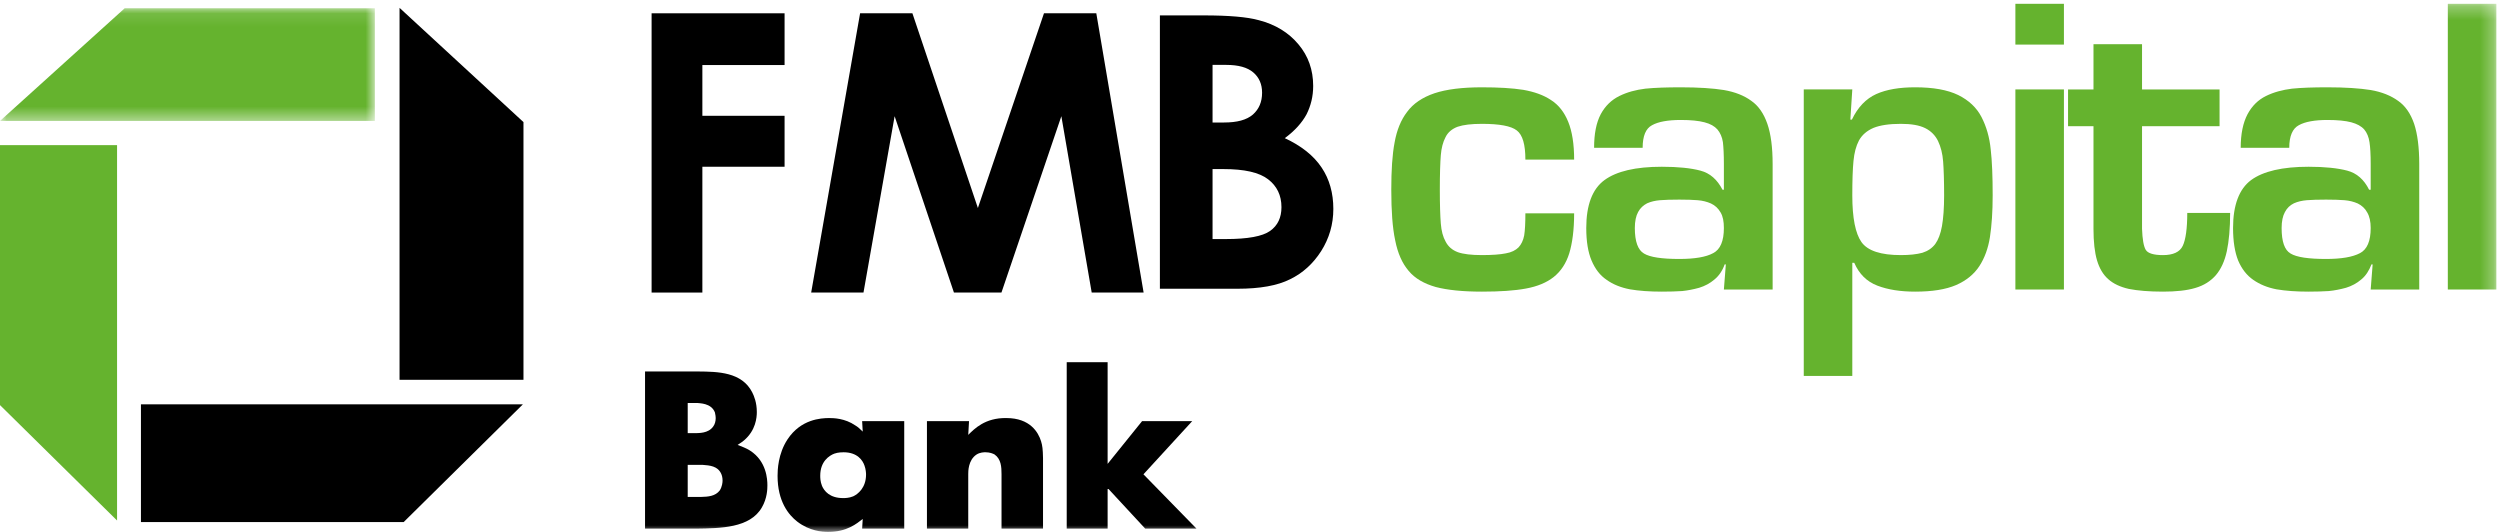 <?xml version="1.0" encoding="UTF-8"?>
<svg width="188px" height="40px" viewBox="0 0 188 40" version="1.1" xmlns="http://www.w3.org/2000/svg" xmlns:xlink="http://www.w3.org/1999/xlink">
    <!-- Generator: sketchtool 47.1 (45422) - http://www.bohemiancoding.com/sketch -->
    <title>929BF1F4-5821-4B4C-8E59-B03425F74B57</title>
    <desc>Created with sketchtool.</desc>
    <defs>
        <polygon id="path-1" points="2.81533161e-20 0.107 2.81533161e-20 8.582 28.191 8.582 28.191 0.107 0 0.107"></polygon>
        <polygon id="path-3" points="0 40 187.727 40 187.727 0.286 0 0.286"></polygon>
    </defs>
    <g id="Page-1" stroke="none" stroke-width="1" fill="none" fill-rule="evenodd">
        <g id="Login_1-Copy-3" transform="translate(-546, -133)">
            <g id="logo" transform="translate(546, 133)">
                <rect id="Rectangle-6" x="0" y="0" width="188" height="40"></rect>
                <polygon id="Fill-1" fill="#000000" points="49 1 59 1 59 4.891 52.818 4.891 52.818 8.708 59 8.708 59 12.539 52.818 12.539 52.818 22 49 22"></polygon>
                <polygon id="Fill-2" fill="#000000" points="64.679 1 68.613 1 73.537 15.643 78.507 1 82.442 1 86 22 82.096 22 79.814 8.738 75.309 22 71.736 22 67.276 8.738 64.934 22 61 22"></polygon>
                <g id="Group-32">
                    <path d="M91.184,12.715 L91.184,17.977 L92.185,17.977 C93.834,17.977 94.938,17.774 95.512,17.366 C96.086,16.959 96.366,16.363 96.366,15.579 C96.366,14.692 96.028,13.994 95.365,13.485 C94.688,12.962 93.569,12.715 92.008,12.715 L91.184,12.715 Z M91.184,4.88 L91.184,9.212 L92.053,9.212 C93.024,9.212 93.746,9.022 94.217,8.615 C94.673,8.208 94.909,7.671 94.909,6.973 C94.909,6.333 94.688,5.824 94.246,5.446 C93.805,5.068 93.127,4.88 92.215,4.88 L91.184,4.88 Z M87.224,21.713 L87.224,1.158 L90.507,1.158 C92.406,1.158 93.79,1.274 94.673,1.521 C95.91,1.841 96.91,2.452 97.647,3.339 C98.383,4.211 98.751,5.257 98.751,6.464 C98.751,7.249 98.574,7.961 98.25,8.601 C97.912,9.226 97.367,9.837 96.616,10.389 C97.868,10.971 98.795,11.712 99.384,12.598 C99.973,13.471 100.267,14.518 100.267,15.709 C100.267,16.872 99.958,17.919 99.354,18.879 C98.751,19.823 97.97,20.536 97.014,21 C96.057,21.48 94.746,21.713 93.068,21.713 L87.224,21.713 Z" id="Fill-3" fill="#000000"></path>
                    <polygon id="Fill-5" fill="#000000" points="10.599 30.406 39.321 30.406 30.356 39.259 10.599 39.259"></polygon>
                    <polygon id="Fill-7" fill="#000000" points="30.046 0.591 39.365 9.182 39.365 28.559 30.046 28.559 30.046 0.678"></polygon>
                    <g id="Group-11" transform="translate(0, 0.513)">
                        <mask id="mask-2" fill="white">
                            <use xlink:href="#path-1"></use>
                        </mask>
                        <g id="Clip-10"></g>
                        <polygon id="Fill-9" fill="#65B32E" mask="url(#mask-2)" points="28.191 0.107 9.377 0.107 -0 8.582 28.191 8.582"></polygon>
                    </g>
                    <polygon id="Fill-12" fill="#65B32E" points="0 10.912 8.803 10.912 8.803 39.142 0 30.464"></polygon>
                    <path d="M114.709,16.043 C114.709,16.771 114.679,17.323 114.62,17.7 C114.547,18.079 114.4,18.384 114.194,18.602 C113.973,18.82 113.664,18.98 113.237,19.053 C112.81,19.14 112.206,19.183 111.441,19.183 C110.646,19.183 110.042,19.111 109.63,18.965 C109.203,18.805 108.909,18.544 108.717,18.18 C108.511,17.817 108.393,17.367 108.349,16.814 C108.305,16.262 108.275,15.404 108.275,14.27 C108.275,13.078 108.305,12.22 108.349,11.668 C108.393,11.13 108.511,10.68 108.703,10.316 C108.879,9.953 109.188,9.691 109.615,9.531 C110.042,9.386 110.646,9.313 111.441,9.313 C112.751,9.313 113.635,9.473 114.061,9.808 C114.503,10.142 114.709,10.869 114.709,12.002 L118.375,12.002 C118.375,10.84 118.227,9.895 117.933,9.168 C117.639,8.441 117.211,7.889 116.637,7.525 C116.078,7.147 115.371,6.9 114.547,6.755 C113.708,6.624 112.677,6.566 111.441,6.566 C109.969,6.566 108.776,6.711 107.863,7.016 C106.966,7.322 106.273,7.787 105.817,8.412 C105.346,9.022 105.037,9.793 104.875,10.709 C104.698,11.624 104.625,12.817 104.625,14.27 C104.625,15.855 104.713,17.119 104.919,18.079 C105.111,19.053 105.449,19.809 105.935,20.375 C106.406,20.942 107.098,21.335 107.966,21.582 C108.85,21.815 110.013,21.931 111.441,21.931 C112.795,21.931 113.899,21.858 114.753,21.698 C115.622,21.538 116.314,21.248 116.844,20.826 C117.373,20.404 117.771,19.809 118.007,19.053 C118.242,18.282 118.375,17.279 118.375,16.043 L114.709,16.043 Z" id="Fill-14" fill="#65B32E"></path>
                    <path d="M129.636,21.771 L129.636,21.771 L133.302,21.771 L133.302,12.337 C133.302,11.086 133.169,10.069 132.905,9.313 C132.639,8.543 132.242,7.961 131.698,7.583 C131.167,7.191 130.475,6.915 129.636,6.77 C128.812,6.638 127.722,6.566 126.398,6.566 C125.338,6.566 124.439,6.595 123.733,6.667 C123.012,6.755 122.364,6.929 121.775,7.22 C121.186,7.511 120.715,7.961 120.377,8.586 C120.038,9.226 119.876,10.069 119.876,11.116 L123.527,11.116 C123.527,10.229 123.762,9.662 124.234,9.415 C124.705,9.153 125.426,9.022 126.398,9.022 C127.148,9.022 127.737,9.08 128.179,9.197 C128.621,9.313 128.93,9.487 129.15,9.735 C129.357,9.982 129.504,10.302 129.563,10.694 C129.607,11.086 129.636,11.624 129.636,12.322 L129.636,14.27 L129.534,14.27 C129.136,13.5 128.591,13.02 127.87,12.831 C127.163,12.642 126.192,12.54 124.97,12.54 C122.997,12.54 121.569,12.875 120.656,13.543 C119.744,14.212 119.287,15.418 119.287,17.148 C119.287,18.151 119.42,18.965 119.685,19.591 C119.95,20.216 120.318,20.71 120.819,21.044 C121.304,21.393 121.893,21.626 122.57,21.757 C123.247,21.873 124.043,21.931 124.97,21.931 C125.558,21.931 126.059,21.916 126.501,21.887 C126.928,21.844 127.354,21.757 127.781,21.64 C128.208,21.509 128.591,21.306 128.93,21.015 C129.268,20.739 129.534,20.346 129.695,19.881 L129.783,19.881 L129.636,21.771 Z M126.28,15.011 C126.839,15.011 127.31,15.026 127.663,15.055 C128.032,15.084 128.37,15.172 128.665,15.302 C128.974,15.447 129.21,15.666 129.386,15.971 C129.563,16.262 129.636,16.654 129.636,17.148 C129.636,18.122 129.371,18.762 128.826,19.038 C128.297,19.329 127.443,19.474 126.28,19.474 C124.97,19.474 124.086,19.343 123.63,19.067 C123.174,18.805 122.939,18.166 122.939,17.148 C122.939,16.639 123.026,16.233 123.188,15.942 C123.35,15.637 123.586,15.433 123.866,15.287 C124.16,15.157 124.484,15.084 124.837,15.055 C125.205,15.026 125.676,15.011 126.28,15.011 L126.28,15.011 Z" id="Fill-16" fill="#65B32E"></path>
                    <path d="M139.293,6.725 L139.293,6.725 L135.643,6.725 L135.643,28.269 L139.293,28.269 L139.293,19.765 L139.441,19.765 C139.809,20.608 140.383,21.175 141.178,21.48 C141.973,21.785 142.915,21.931 144.019,21.931 C145.299,21.931 146.315,21.771 147.096,21.437 C147.861,21.102 148.45,20.623 148.848,20.012 C149.245,19.402 149.51,18.675 149.643,17.832 C149.775,16.974 149.849,15.927 149.849,14.692 C149.849,13.282 149.804,12.119 149.701,11.232 C149.613,10.331 149.378,9.517 149.01,8.804 C148.641,8.092 148.052,7.539 147.258,7.147 C146.448,6.755 145.373,6.565 144.019,6.565 C142.841,6.565 141.87,6.725 141.09,7.075 C140.324,7.423 139.706,8.063 139.264,8.993 L139.146,8.993 L139.293,6.725 Z M142.944,19.183 C141.443,19.183 140.456,18.864 139.986,18.21 C139.529,17.57 139.293,16.393 139.293,14.692 C139.293,13.573 139.323,12.7 139.382,12.104 C139.441,11.494 139.573,10.985 139.794,10.563 C140.03,10.142 140.383,9.836 140.884,9.618 C141.384,9.415 142.075,9.313 142.944,9.313 C143.724,9.313 144.328,9.415 144.77,9.633 C145.212,9.851 145.536,10.185 145.741,10.607 C145.948,11.043 146.08,11.552 146.124,12.148 C146.168,12.73 146.198,13.587 146.198,14.692 C146.198,15.651 146.139,16.421 146.036,17.003 C145.933,17.584 145.756,18.035 145.536,18.34 C145.299,18.66 144.976,18.878 144.564,19.009 C144.137,19.125 143.607,19.183 142.944,19.183 L142.944,19.183 Z" id="Fill-18" fill="#65B32E"></path>
                    <path d="M155.207,0.286 L155.207,0.286 L151.557,0.286 L151.557,3.353 L155.207,3.353 L155.207,0.286 Z M151.557,21.771 L155.207,21.771 L155.207,6.725 L151.557,6.725 L151.557,21.771 Z" id="Fill-20" fill="#65B32E"></path>
                    <path d="M155.517,9.488 L157.43,9.488 L157.43,17.207 C157.43,18.181 157.519,18.98 157.695,19.576 C157.872,20.172 158.152,20.652 158.534,20.986 C158.917,21.335 159.447,21.582 160.095,21.728 C160.757,21.858 161.611,21.931 162.656,21.931 C163.643,21.931 164.452,21.844 165.085,21.655 C165.733,21.466 166.234,21.146 166.631,20.695 C167.014,20.245 167.294,19.649 167.456,18.893 C167.618,18.137 167.706,17.177 167.706,16.014 L164.482,16.014 C164.482,17.192 164.364,18.021 164.143,18.486 C163.923,18.951 163.422,19.184 162.656,19.184 C161.965,19.184 161.523,19.053 161.361,18.791 C161.199,18.515 161.11,17.992 161.081,17.207 L161.081,17.177 L161.081,9.488 L166.911,9.488 L166.911,6.726 L161.081,6.726 L161.081,3.324 L157.43,3.324 L157.43,6.726 L155.517,6.726 L155.517,9.488 Z" id="Fill-22" fill="#65B32E"></path>
                    <path d="M178.276,21.771 L178.276,21.771 L181.927,21.771 L181.927,12.337 C181.927,11.086 181.794,10.069 181.544,9.313 C181.279,8.543 180.882,7.961 180.337,7.583 C179.792,7.191 179.115,6.915 178.276,6.77 C177.451,6.638 176.362,6.566 175.022,6.566 C173.962,6.566 173.079,6.595 172.357,6.667 C171.651,6.755 170.989,6.929 170.4,7.22 C169.811,7.511 169.354,7.961 169.016,8.586 C168.678,9.226 168.501,10.069 168.501,11.116 L172.152,11.116 C172.152,10.229 172.402,9.662 172.873,9.415 C173.344,9.153 174.066,9.022 175.022,9.022 C175.788,9.022 176.377,9.08 176.818,9.197 C177.245,9.313 177.569,9.487 177.789,9.735 C177.996,9.982 178.129,10.302 178.187,10.694 C178.246,11.086 178.276,11.624 178.276,12.322 L178.276,14.27 L178.158,14.27 C177.775,13.5 177.23,13.02 176.509,12.831 C175.788,12.642 174.831,12.54 173.609,12.54 C171.636,12.54 170.194,12.875 169.281,13.543 C168.383,14.212 167.926,15.418 167.926,17.148 C167.926,18.151 168.059,18.965 168.309,19.591 C168.574,20.216 168.957,20.71 169.443,21.044 C169.943,21.393 170.518,21.626 171.194,21.757 C171.872,21.873 172.682,21.931 173.609,21.931 C174.183,21.931 174.698,21.916 175.126,21.887 C175.567,21.844 175.994,21.757 176.421,21.64 C176.848,21.509 177.23,21.306 177.569,21.015 C177.908,20.739 178.158,20.346 178.334,19.881 L178.423,19.881 L178.276,21.771 Z M174.919,15.011 C175.478,15.011 175.935,15.026 176.303,15.055 C176.671,15.084 177.009,15.172 177.304,15.302 C177.598,15.447 177.849,15.666 178.011,15.971 C178.187,16.262 178.276,16.654 178.276,17.148 C178.276,18.122 178.011,18.762 177.466,19.038 C176.922,19.329 176.067,19.474 174.919,19.474 C173.594,19.474 172.711,19.343 172.254,19.067 C171.798,18.805 171.578,18.166 171.578,17.148 C171.578,16.639 171.665,16.233 171.828,15.942 C171.99,15.637 172.21,15.433 172.505,15.287 C172.799,15.157 173.123,15.084 173.477,15.055 C173.83,15.026 174.316,15.011 174.919,15.011 L174.919,15.011 Z" id="Fill-24" fill="#65B32E"></path>
                    <mask id="mask-4" fill="white">
                        <use xlink:href="#path-3"></use>
                    </mask>
                    <g id="Clip-27"></g>
                    <polygon id="Fill-26" fill="#65B32E" mask="url(#mask-4)" points="184.076 21.771 187.727 21.771 187.727 0.286 184.076 0.286"></polygon>
                    <path d="M51.716,34.956 L51.716,34.956 L52.82,34.956 C53.38,34.999 53.968,35.043 54.233,35.624 C54.278,35.726 54.337,35.886 54.337,36.147 C54.337,36.264 54.307,36.598 54.13,36.875 C53.792,37.325 53.233,37.355 52.717,37.369 L51.716,37.369 L51.716,34.956 Z M51.716,30.304 L51.716,30.304 L52.437,30.304 C52.57,30.333 53.483,30.29 53.762,31.016 C53.806,31.176 53.821,31.38 53.821,31.438 C53.821,31.671 53.762,31.903 53.63,32.078 C53.262,32.601 52.526,32.557 52.379,32.572 L51.716,32.572 L51.716,30.304 Z M48.507,27.935 L48.507,39.753 L52.334,39.753 C54.16,39.724 56.397,39.724 57.295,38.154 C57.693,37.471 57.708,36.773 57.708,36.497 C57.708,36.046 57.649,34.68 56.397,33.88 C56.133,33.705 55.764,33.575 55.47,33.458 C55.499,33.429 55.75,33.284 55.941,33.124 C56.839,32.368 56.913,31.395 56.913,30.987 C56.913,30.275 56.706,29.781 56.574,29.519 C55.794,27.963 53.968,27.949 52.496,27.935 L48.507,27.935 Z" id="Fill-28" fill="#000000" mask="url(#mask-4)"></path>
                    <path d="M63.434,34.011 L63.434,34.011 C64.48,34.011 64.877,34.621 65.01,35.014 C65.112,35.29 65.127,35.581 65.127,35.683 C65.127,36.686 64.509,37.165 64.156,37.326 C63.846,37.456 63.523,37.456 63.405,37.456 C62.389,37.456 61.977,36.918 61.815,36.54 C61.682,36.206 61.682,35.915 61.682,35.77 C61.682,34.694 62.36,34.258 62.742,34.113 C63.022,34.011 63.361,34.011 63.434,34.011 L63.434,34.011 Z M64.877,32.456 C64.597,32.179 64.509,32.107 64.318,31.991 C63.537,31.453 62.683,31.438 62.36,31.438 C61.727,31.438 60.225,31.525 59.224,33.037 C58.503,34.128 58.473,35.363 58.473,35.785 C58.473,37.703 59.298,38.721 59.96,39.23 C60.888,39.941 61.844,40 62.272,40 C63.699,40 64.421,39.375 64.877,39.026 L64.833,39.753 L67.998,39.753 L67.998,31.671 L64.833,31.671 L64.877,32.456 Z" id="Fill-29" fill="#000000" mask="url(#mask-4)"></path>
                    <path d="M78.435,34.447 C78.421,33.778 78.391,33.517 78.288,33.182 C78.082,32.514 77.464,31.438 75.682,31.438 C74.078,31.409 73.268,32.252 72.812,32.703 L72.871,31.67 L69.706,31.67 L69.706,39.753 L72.812,39.753 L72.812,35.654 C72.812,35.479 72.797,34.607 73.43,34.185 C73.695,34.01 74.004,34.01 74.108,34.01 C74.446,34.01 74.667,34.113 74.784,34.171 C75.285,34.52 75.315,35.116 75.315,35.654 L75.315,39.753 L78.435,39.753 L78.435,34.447 Z" id="Fill-30" fill="#000000" mask="url(#mask-4)"></path>
                    <polygon id="Fill-31" fill="#000000" mask="url(#mask-4)" points="83.293 34.883 83.293 27.237 80.217 27.237 80.217 39.753 83.293 39.753 83.293 36.7 86.12 39.753 89.977 39.753 85.987 35.668 89.653 31.67 85.884 31.67"></polygon>
                </g>
            </g>
        </g>
    </g>
</svg>